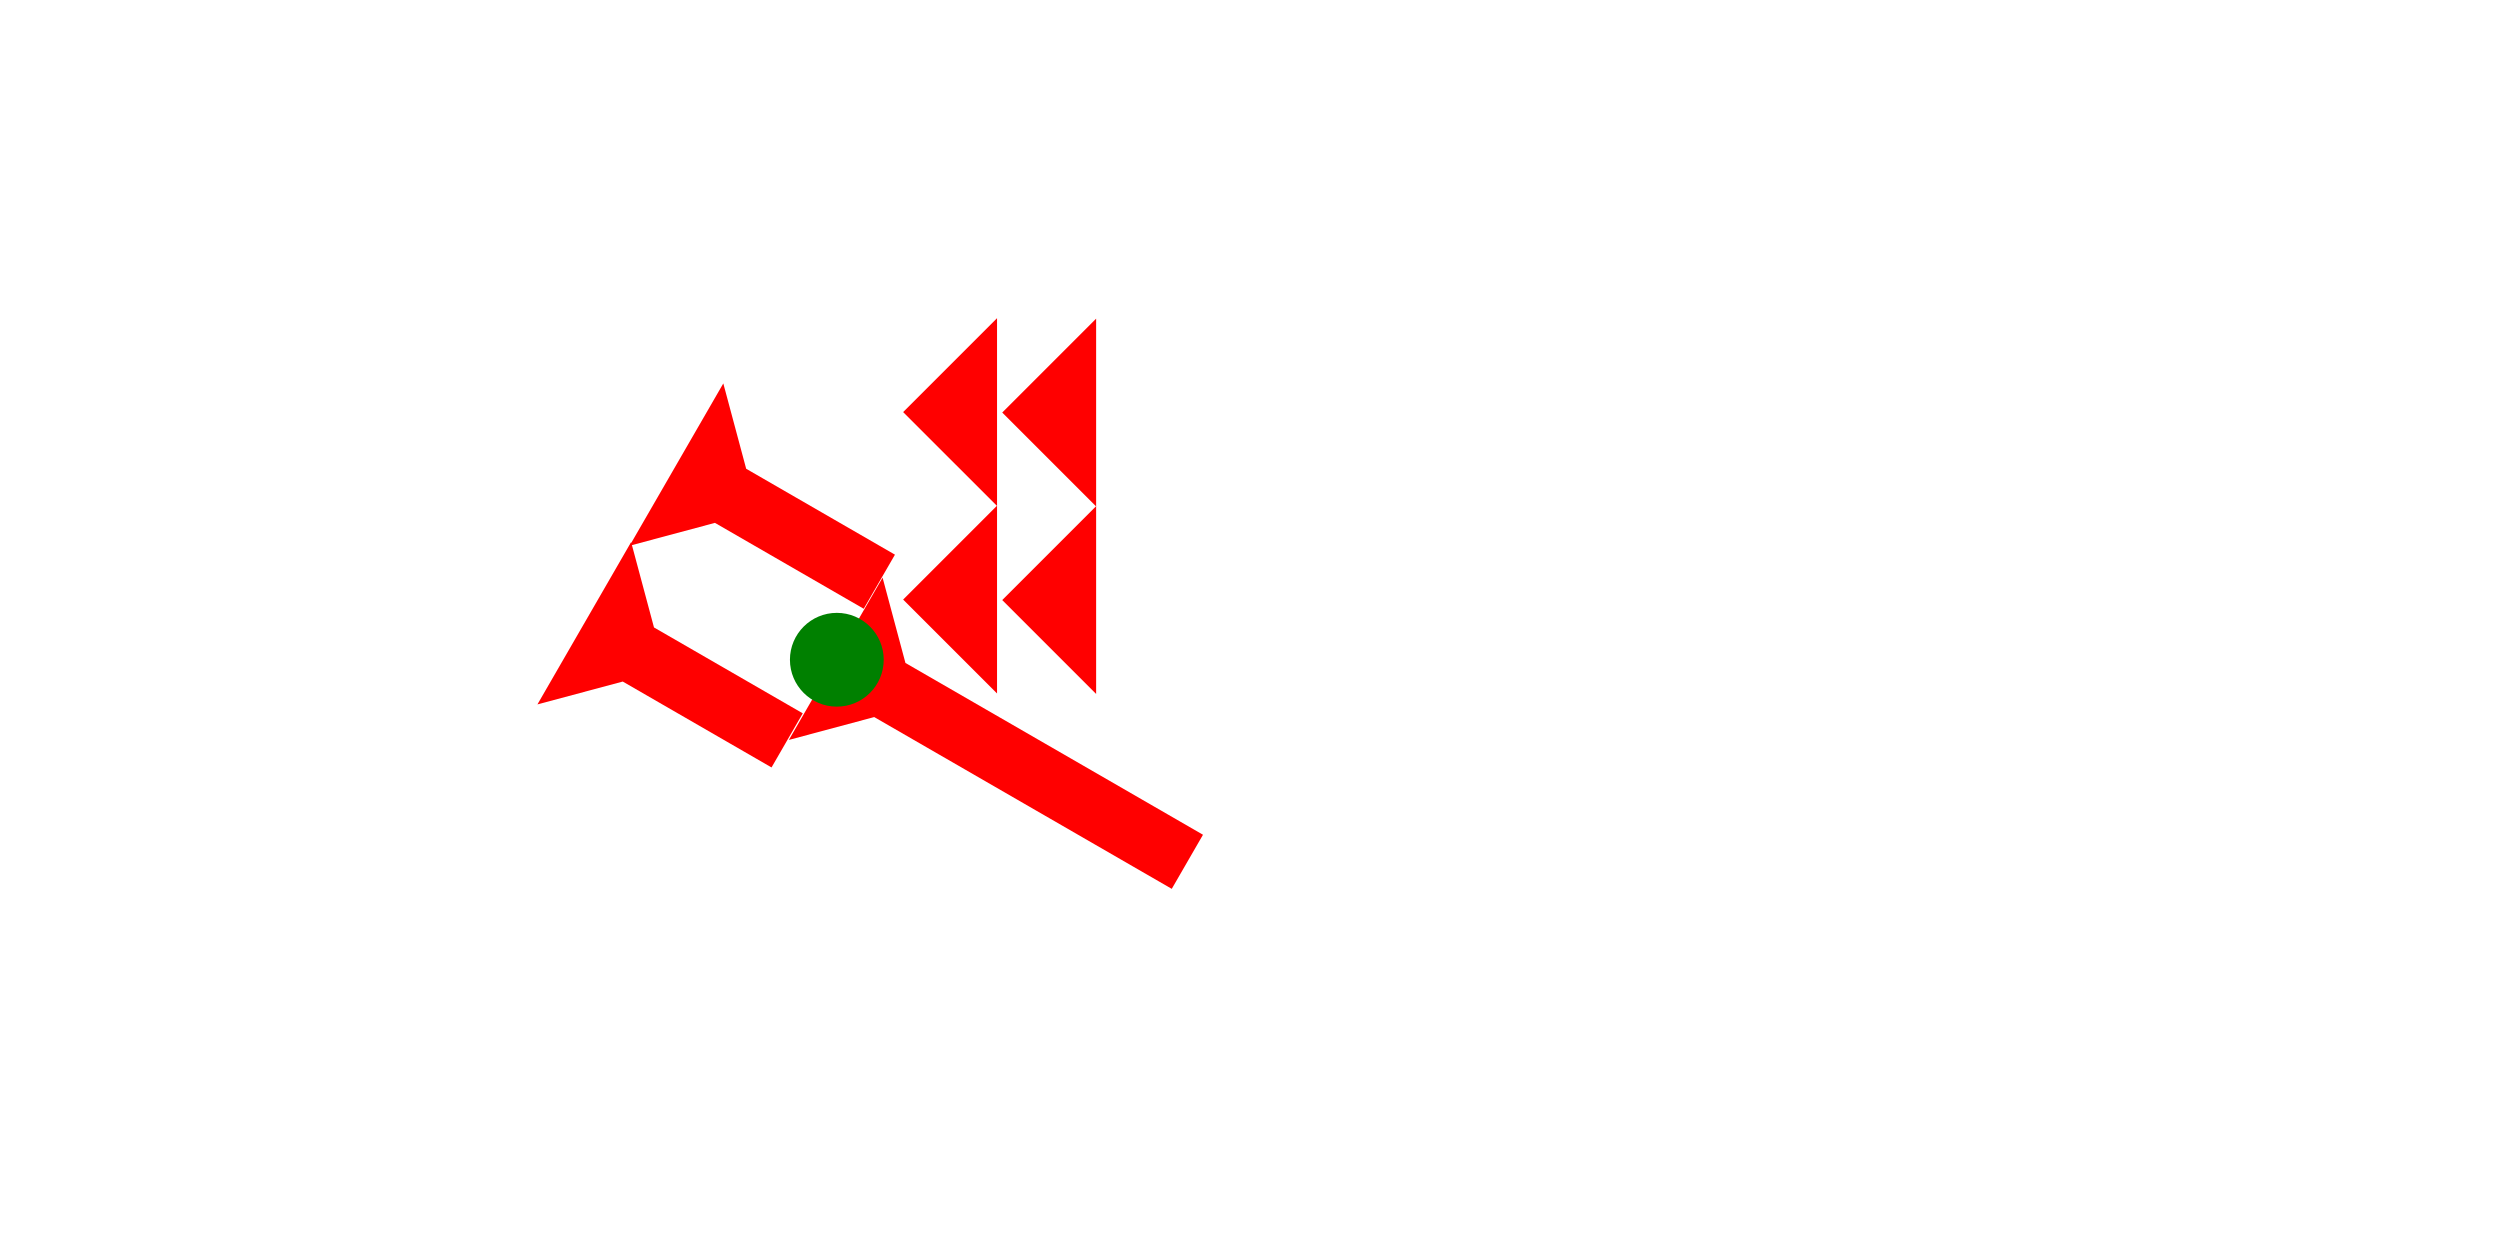 <?xml version="1.0" encoding="UTF-8" standalone="no"?>
<svg
   xmlns:dc="http://purl.org/dc/elements/1.1/"
   xmlns:cc="http://creativecommons.org/ns#"
   xmlns:rdf="http://www.w3.org/1999/02/22-rdf-syntax-ns#"
   xmlns:svg="http://www.w3.org/2000/svg"
   xmlns="http://www.w3.org/2000/svg"
   xmlns:sodipodi="http://sodipodi.sourceforge.net/DTD/sodipodi-0.dtd"
   xmlns:inkscape="http://www.inkscape.org/namespaces/inkscape"
   width="160"
   height="80"
   viewBox="0 0 42.333 21.167"
   version="1.1"
   id="svg8"
   inkscape:version="1.0.2-2 (e86c870879, 2021-01-15)"
   sodipodi:docname="cdli198.svg">
  <defs
     id="defs2" />
  <sodipodi:namedview
     id="base"
     pagecolor="#ffffff"
     bordercolor="#666666"
     borderopacity="1.0"
     inkscape:pageopacity="0.0"
     inkscape:pageshadow="2"
     inkscape:zoom="5.6"
     inkscape:cx="80.530677"
     inkscape:cy="43.604089"
     inkscape:document-units="px"
     inkscape:current-layer="layer1"
     inkscape:document-rotation="0"
     showgrid="false"
     units="px"
     inkscape:window-width="1755"
     inkscape:window-height="1020"
     inkscape:window-x="143"
     inkscape:window-y="0"
     inkscape:window-maximized="0" />
  <g
     inkscape:label="Layer 1"
     inkscape:groupmode="layer"
     id="layer1">
    <g
       id="g1287"
       transform="matrix(0.187,-0.187,0.187,0.187,1.622,8.549)">
      <title
         id="title1283">Right Down Diagonal Mark, RDD</title>
      <polygon
         points="8,15 4,15 4,4 0,0 12,0 8,4 "
         style="fill:#ff0000"
         id="polygon1285"
         transform="rotate(-15,109.977,-71.749)" />
    </g>
    <g
       id="g1382"
       transform="matrix(0.187,-0.187,0.187,0.187,4.319,11.705)">
      <title
         id="title1378">Right Down Diagonal Mark, RDD</title>
      <polygon
         points="8,26 4,26 4,4 0,0 12,0 8,4 "
         style="fill:#ff0000"
         id="polygon1380"
         transform="rotate(-15,111.144,-70.228)" />
    </g>
    <g
       id="g1016"
       transform="matrix(0.187,-0.187,0.187,0.187,0.061,11.236)">
      <title
         id="title1012">Right Down Diagonal Mark, RDD</title>
      <polygon
         points="0,0 12,0 8,4 8,15 4,15 4,4 "
         style="fill:#ff0000"
         id="polygon1014"
         transform="rotate(-15,109.977,-71.749)" />
    </g>
    <circle
       style="fill:#008000;fill-rule:evenodd;stroke-width:0.265"
       id="circle1319"
       cx="14.17"
       cy="11.172"
       r="0.794">
      <title
         id="title1317">Other 2 Touch Connector, O2T</title>
    </circle>
    <polygon
       points="0,6 6,0 6,12 "
       style="fill:#ff0000"
       id="polygon897"
       transform="matrix(0.265,0,0,0.265,16.971,5.396)">
      <title
         id="title919">Heel Mark, HE</title>
    </polygon>
    <polygon
       points="6,0 6,12 0,6 "
       style="fill:#ff0000"
       id="polygon911"
       transform="matrix(0.265,0,0,0.265,15.293,5.388)">
      <title
         id="title921">Heel Mark, HE</title>
    </polygon>
    <polygon
       points="6,12 0,6 6,0 "
       style="fill:#ff0000"
       id="polygon913"
       transform="matrix(0.265,0,0,0.265,16.971,8.571)">
      <title
         id="title917">Heel Mark, HE</title>
    </polygon>
    <polygon
       points="0,6 6,0 6,12 "
       style="fill:#ff0000"
       id="polygon915"
       transform="matrix(0.265,0,0,0.265,15.293,8.563)">
      <title
         id="title923">Heel Mark, HE</title>
    </polygon>
  </g>
</svg>
